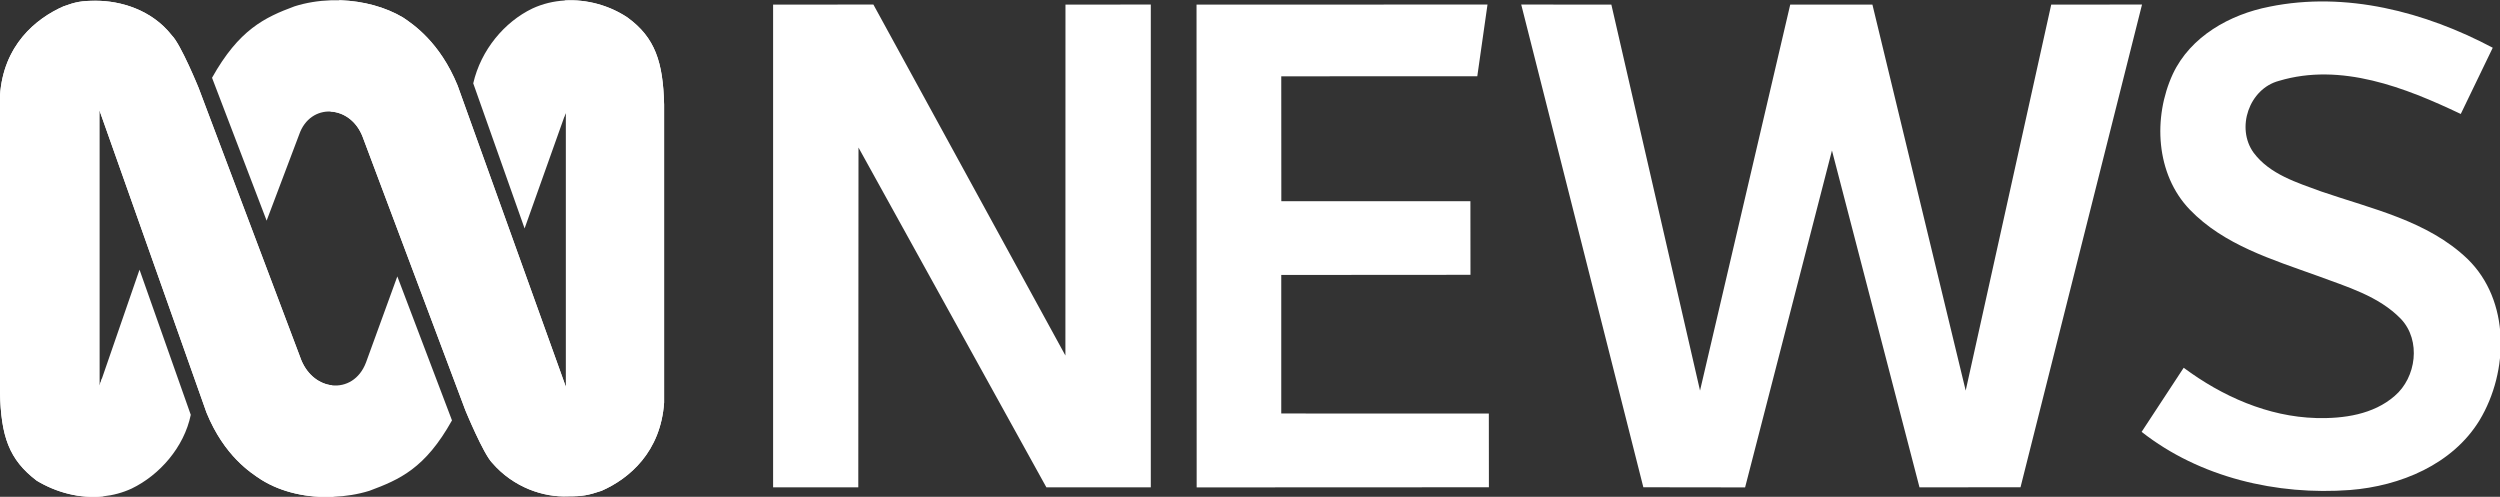 <?xml version="1.0" encoding="UTF-8" standalone="no"?>
<svg
   xmlns:dc="http://purl.org/dc/elements/1.1/"
   xmlns:cc="http://creativecommons.org/ns#"
   xmlns:rdf="http://www.w3.org/1999/02/22-rdf-syntax-ns#"
   xmlns:svg="http://www.w3.org/2000/svg"
   xmlns="http://www.w3.org/2000/svg"
   xmlns:sodipodi="http://sodipodi.sourceforge.net/DTD/sodipodi-0.dtd"
   xmlns:inkscape="http://www.inkscape.org/namespaces/inkscape"
   width="374.812pt"
   height="74.483pt"
   viewBox="0 0 374.812 74.483"
   version="1.1"
   id="svg15"
   sodipodi:docname="ABC News.svg"
   inkscape:version="0.92.0 r15299">
  <rect x="0" y="0" width="374.812" height="74.483" fill="#333333" stroke="none"/>
  <defs
     id="defs19">
    <clipPath
       clipPathUnits="userSpaceOnUse"
       id="clipPath5209">
      <path
         d="m 22.677,237.559 h 35.06 v 42.787 h -35.06 z"
         id="path5211"
         inkscape:connector-curvature="0" />
    </clipPath>
  </defs>
  <sodipodi:namedview
     pagecolor="#ffffff"
     bordercolor="#666666"
     borderopacity="1"
     objecttolerance="10"
     gridtolerance="10"
     guidetolerance="10"
     inkscape:pageopacity="0"
     inkscape:pageshadow="2"
     inkscape:window-width="1920"
     inkscape:window-height="1017"
     id="namedview17"
     showgrid="false"
     fit-margin-top="0"
     fit-margin-left="0"
     fit-margin-right="0"
     fit-margin-bottom="0"
     inkscape:zoom="1.7603306"
     inkscape:cx="254.97359"
     inkscape:cy="-1.2073692"
     inkscape:window-x="-8"
     inkscape:window-y="-8"
     inkscape:window-maximized="1"
     inkscape:current-layer="svg15" />
  <g
     transform="matrix(1.001,0,0,1.001,-56.175,-54.554)"
     id="#000000ff"
     style="fill:#ffffff;fill-opacity:1">
    <path
       style="opacity:1;fill:#ffffff;fill-opacity:1"
       inkscape:connector-curvature="0"
       d="m 171.91,55.19 15.02,-0.01 28.76,52.57 0.01,-52.56 12.78,-0.01 v 72.31 H 212.84 L 184.7,76.6 l -0.03,50.89 h -12.76 z"
       id="path2-5"
       sodipodi:nodetypes="ccccccccccc" />
    <path
       style="opacity:1;fill:#ffffff;fill-opacity:1"
       inkscape:connector-curvature="0"
       d="m 235.33,55.19 43.58,-0.01 -1.53,10.74 -29.36,0.01 0.01,18.7 h 28.32 l 0.01,11.03 -28.34,0.02 v 20.75 l 31.09,0.01 0.01,11.04 -43.77,0.02 z"
       id="path4-7"
       sodipodi:nodetypes="ccccccccccccc" />
    <path
       style="opacity:1;fill:#ffffff;fill-opacity:1"
       inkscape:connector-curvature="0"
       d="m 283.96,55.18 13.5,0.01 13.28,57.81 13.51,-57.81 h 12.31 l 13.97,57.81 12.81,-57.81 13.6,-0.01 -18.2,72.3 -15.13,0.01 -13.11,-50.45 -13.01,50.46 -15.24,-0.02 z"
       id="path6-6"
       sodipodi:nodetypes="cccccccccccccc" />
    <path
       style="opacity:1;fill:#ffffff;fill-opacity:1"
       inkscape:connector-curvature="0"
       d="m 396.03,55.5 c 11.43,-2.33 23.3,0.77 33.44,6.15 l -4.79,9.92 c -8.34,-3.97 -17.95,-7.74 -27.23,-4.96 -4.47,1.18 -6.48,7.06 -3.79,10.77 2.42,3.24 6.51,4.47 10.15,5.81 7.57,2.6 15.92,4.38 21.88,10.09 6.41,6.23 6.2,16.85 1.81,24.15 -4.05,6.65 -11.91,9.87 -19.4,10.46 -10.95,0.82 -22.5,-1.86 -31.22,-8.71 l 6.3,-9.6 c 5.75,4.27 12.61,7.33 19.85,7.53 4.09,0.11 8.55,-0.52 11.74,-3.3 3.26,-2.77 3.98,-8.31 0.97,-11.52 -3.34,-3.47 -8.15,-4.84 -12.53,-6.48 -6.73,-2.43 -14.01,-4.61 -19.11,-9.91 -5.12,-5.31 -5.54,-13.83 -2.55,-20.31 2.64,-5.64 8.56,-8.94 14.48,-10.09 z"
       id="path8-5"
       sodipodi:nodetypes="cccccccccccccccccc" />
  </g>
  <g
     id="g911"
     transform="matrix(3.278,0,0,-3.278,-86.191,862.78)"
     style="fill:#ffffff;fill-opacity:1">
    <g
       transform="translate(1.25,0.75)"
       id="g5205"
       style="fill:#ffffff;fill-opacity:1">
      <g
         clip-path="url(#clipPath5209)"
         id="g5207"
         style="fill:#ffffff;fill-opacity:1">
        <g
           transform="translate(53.738,261.657)"
           id="g5213"
           style="fill:#ffffff;fill-opacity:1">
          <path
             inkscape:connector-curvature="0"
             id="path5215"
             style="fill:#ffffff;fill-opacity:1;fill-rule:nonzero;stroke:none"
             d="M 0,0 C -0.82,0.544 -1.845,0.837 -2.863,0.774 -3.368,0.744 -3.871,0.627 -4.345,0.407 -5.62,-0.206 -6.697,-1.483 -7.05,-3.015 l 2.349,-6.637 1.814,5.096 0.076,0.211 v -12.559 l -4.953,13.787 c -0.813,1.991 -2.041,2.807 -2.503,3.117 -0.81,0.479 -1.816,0.747 -2.839,0.783 -0.026,0.001 -0.052,-0.001 -0.078,0 -0.127,0.003 -0.254,0.004 -0.381,0 -0.564,-0.019 -1.125,-0.109 -1.653,-0.275 -1.375,-0.508 -2.55,-1.072 -3.778,-3.269 l 2.497,-6.535 1.486,3.933 c 0.255,0.742 0.843,1.085 1.437,1.057 0.592,-0.027 1.19,-0.423 1.47,-1.161 l 4.699,-12.509 c 0,0 0.82,-1.988 1.225,-2.398 0.971,-1.124 2.349,-1.582 3.471,-1.53 0.665,0 0.922,0.049 1.53,0.253 1.279,0.563 2.706,1.787 2.861,4.037 V -3.987 C 1.633,-2.045 1.271,-0.921 0,0" />
        </g>
        <g
           transform="translate(41.784,245.876)"
           id="g5217"
           style="fill:#ffffff;fill-opacity:1">
          <path
             inkscape:connector-curvature="0"
             id="path5219"
             style="fill:#ffffff;fill-opacity:1;fill-rule:nonzero;stroke:none"
             d="m 0,0 c -0.293,-0.776 -0.924,-1.112 -1.547,-1.047 -0.563,0.06 -1.12,0.448 -1.412,1.151 L -7.657,12.56 c 0,0 -0.813,1.995 -1.225,2.4 -0.92,1.175 -2.349,1.583 -3.472,1.583 -0.66,0 -0.919,-0.051 -1.477,-0.254 -1.28,-0.562 -2.759,-1.789 -2.91,-4.084 V -1.377 c 0.048,-1.99 0.404,-3.063 1.683,-4.031 0.903,-0.543 1.982,-0.828 3.043,-0.714 0.44,0.046 0.876,0.16 1.296,0.354 1.274,0.614 2.399,1.89 2.704,3.372 l -2.344,6.638 -1.718,-4.972 -0.118,-0.341 V 11.54 l 4.899,-13.834 c 0.815,-1.993 2.038,-2.76 2.498,-3.063 0.937,-0.59 2.13,-0.842 3.31,-0.789 0.561,0.025 1.119,0.112 1.645,0.276 1.378,0.513 2.55,1.021 3.775,3.22 l -2.5,6.585 z" />
        </g>
        <g
           transform="translate(38.825,245.978)"
           id="g5221"
           style="fill:#ffffff;fill-opacity:1">
          <path
             inkscape:connector-curvature="0"
             id="path5223"
             style="fill:#ffffff;fill-opacity:1;fill-rule:nonzero;stroke:none"
             d="m 0,0 -4.698,12.457 c 0,0 -0.813,1.994 -1.225,2.399 -0.919,1.175 -2.349,1.583 -3.472,1.583 -0.66,0 -0.919,-0.051 -1.477,-0.253 -1.279,-0.563 -2.759,-1.789 -2.909,-4.085 V -1.48 c 0.047,-1.991 0.403,-3.064 1.682,-4.032 0.903,-0.543 1.983,-0.828 3.044,-0.714 l -0.063,5.392 -0.118,-0.341 v 12.611 l 4.9,-13.834 c 0.814,-1.993 2.037,-2.76 2.497,-3.063 0.937,-0.59 2.13,-0.842 3.311,-0.789 l -0.06,5.099 C 0.849,-1.091 0.292,-0.703 0,0" />
        </g>
        <g
           transform="translate(53.738,261.655)"
           id="g5225"
           style="fill:#ffffff;fill-opacity:1">
          <path
             inkscape:connector-curvature="0"
             id="path5227"
             style="fill:#ffffff;fill-opacity:1;fill-rule:nonzero;stroke:none"
             d="m 0,0 c -0.82,0.544 -1.845,0.837 -2.863,0.775 l -0.024,-5.331 0.076,0.212 v -12.559 l -4.953,13.786 c -0.813,1.991 -2.041,2.807 -2.503,3.117 -0.81,0.479 -1.816,0.747 -2.839,0.783 -0.026,0.001 -0.052,0 -0.078,0 l -0.392,-5.088 c 0.592,-0.028 1.19,-0.424 1.47,-1.162 l 4.699,-12.509 c 0,0 0.82,-1.988 1.225,-2.398 0.971,-1.124 2.349,-1.582 3.471,-1.53 0.665,0 0.922,0.049 1.53,0.254 1.279,0.562 2.706,1.786 2.861,4.036 V -3.987 C 1.633,-2.046 1.271,-0.921 0,0" />
        </g>
      </g>
    </g>
  </g>
</svg>
